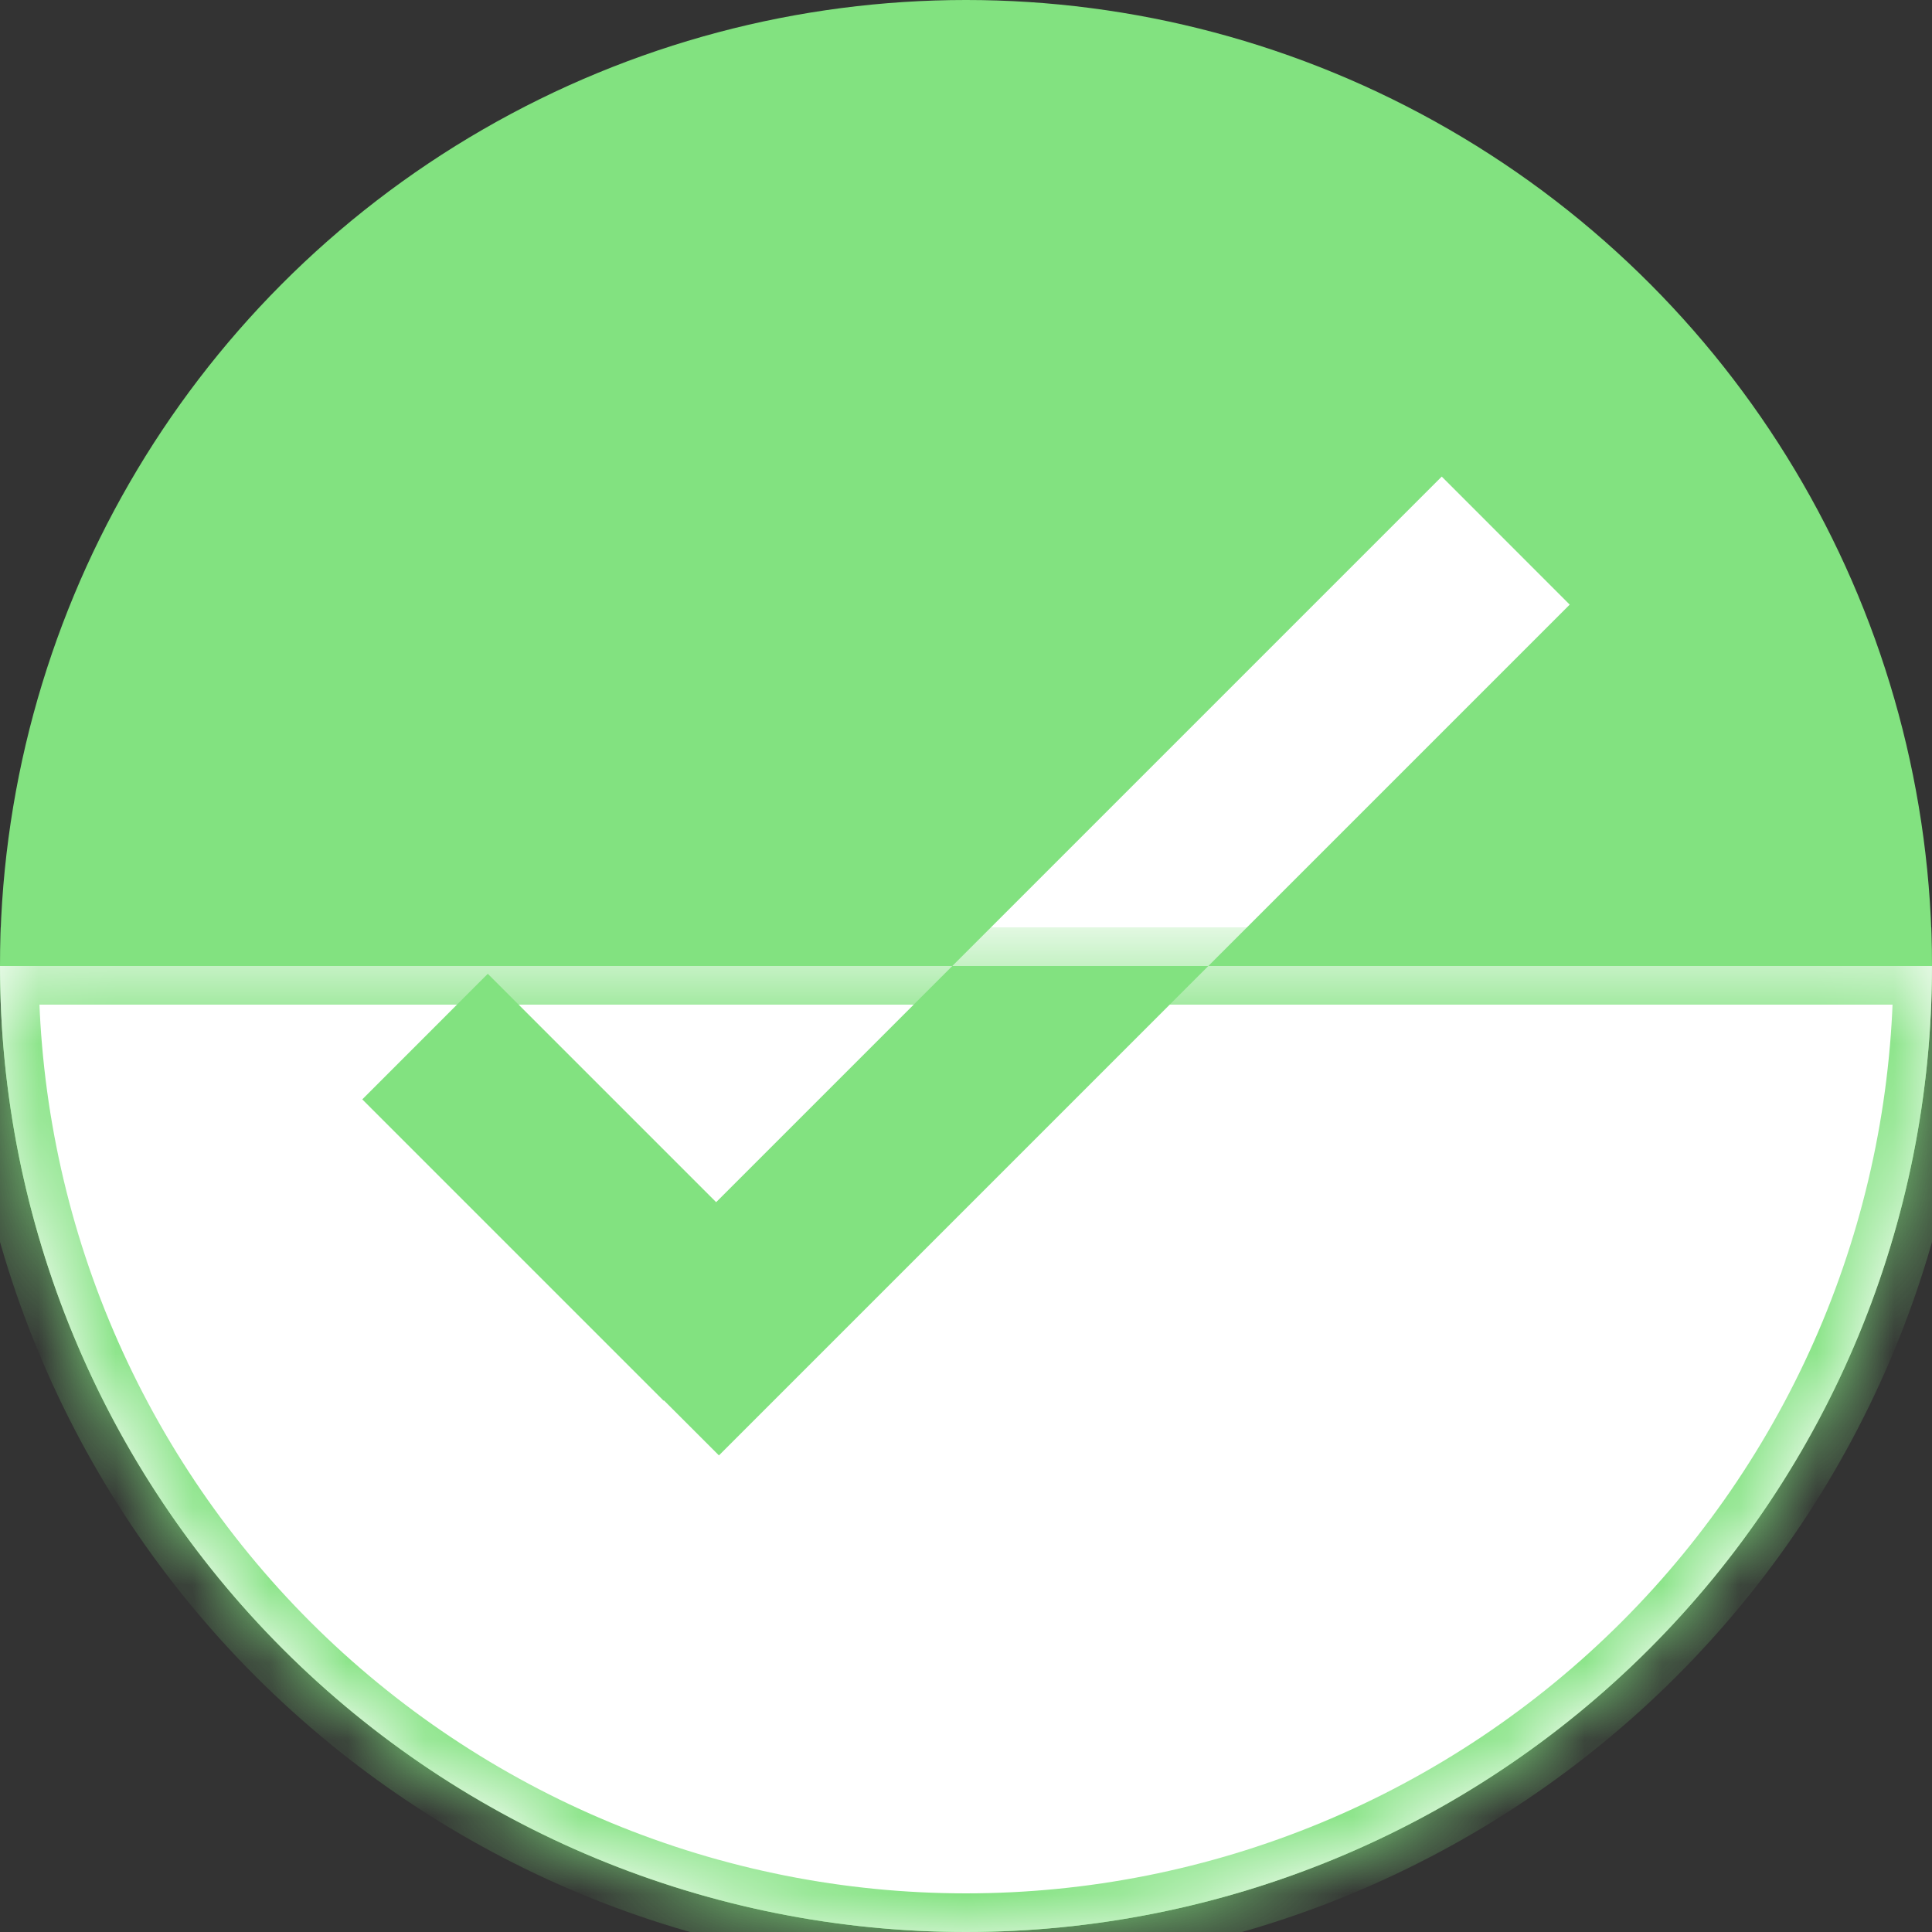 <svg width="25" height="25" viewBox="0 0 25 25" fill="none" xmlns="http://www.w3.org/2000/svg">
<rect x="0" y="0" width="25" height="25" fill="#333333" stroke="none"/>
<circle cx="12.5" cy="12.5" r="12.5" fill="#82E280"/>
<g clip-path="url(#clip0_1915_153815)">
<path d="M9.267 15.556L6.312 12.601L4.688 14.226L8.587 18.125L8.591 18.121L9.303 18.833L20.312 7.824L18.656 6.167L9.267 15.556Z" fill="white"/>
<path d="M25 12.5C25 15.815 23.683 18.995 21.339 21.339C18.995 23.683 15.815 25 12.5 25C9.185 25 6.005 23.683 3.661 21.339C1.317 18.995 5.00582e-07 15.815 0 12.5L12.5 12.5L25 12.5Z" fill="#82E280"/>
</g>
<path fill-rule="evenodd" clip-rule="evenodd" d="M6.312 12.601L9.267 15.556L12.323 12.5H0C0 15.815 1.317 18.995 3.661 21.339C6.005 23.683 9.185 25 12.5 25C15.815 25 18.995 23.683 21.339 21.339C23.683 18.995 25 15.815 25 12.5H15.636L9.303 18.833L8.591 18.121L8.587 18.125L4.688 14.226L6.312 12.601Z" fill="white"/>
<mask id="path-5-inside-1_1915_153815" fill="white">
<path d="M25 12.5C25 14.142 24.677 15.767 24.049 17.284C23.42 18.8 22.5 20.178 21.339 21.339C20.178 22.5 18.8 23.42 17.284 24.049C15.767 24.677 14.142 25 12.5 25C10.858 25 9.233 24.677 7.716 24.049C6.2 23.42 4.822 22.5 3.661 21.339C2.5 20.178 1.58 18.8 0.952 17.284C0.323 15.767 -1.43506e-07 14.142 0 12.5L12.5 12.5L25 12.5Z"/>
</mask>
<path d="M25 12.5C25 14.142 24.677 15.767 24.049 17.284C23.42 18.8 22.5 20.178 21.339 21.339C20.178 22.5 18.8 23.42 17.284 24.049C15.767 24.677 14.142 25 12.5 25C10.858 25 9.233 24.677 7.716 24.049C6.2 23.42 4.822 22.5 3.661 21.339C2.5 20.178 1.58 18.8 0.952 17.284C0.323 15.767 -1.43506e-07 14.142 0 12.5L12.5 12.5L25 12.5Z" stroke="#82E280" mask="url(#path-5-inside-1_1915_153815)"/>
<defs>
<clipPath id="clip0_1915_153815">
<rect width="15.625" height="15.625" fill="white" transform="translate(4.688 4.688)"/>
</clipPath>
</defs>
</svg>
